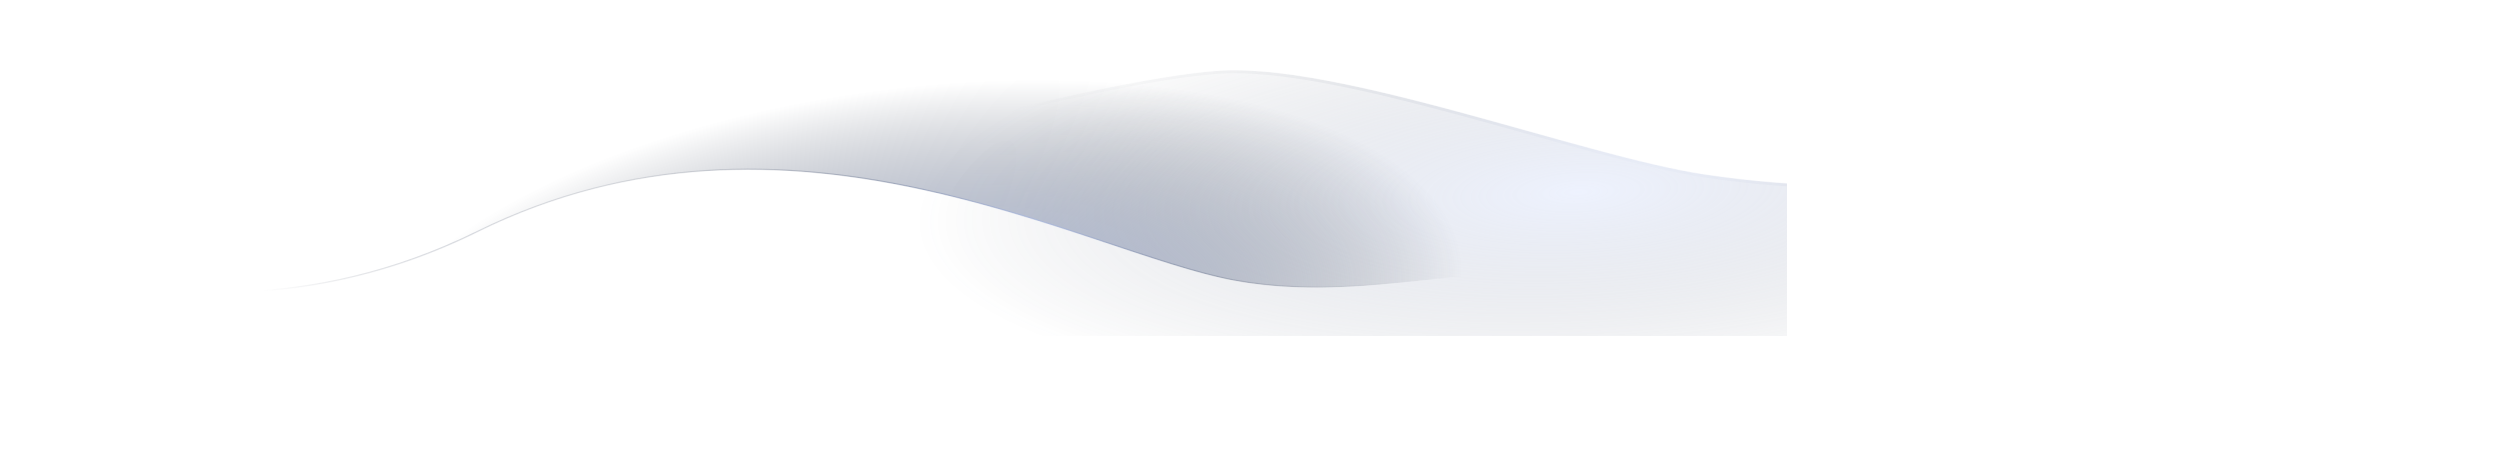 <svg viewBox="0 0 4197 789" fill="none" xmlns="http://www.w3.org/2000/svg">
<g id="wave">
<g id="wave-t" opacity="0.3">
<mask id="path-1-inside-1_1060_23" fill="white">
<path class="wave-t" fill-rule="evenodd" clip-rule="evenodd" d="M1151.62 332.063L1253.12 301.617C1354.62 271.171 1840.12 134.165 2043.12 118.942C2246.12 103.719 2657.62 262.306 2860.62 292.752C3182.62 341.046 3469.62 292.752 3639.62 188.752C3817.11 80.168 3682.12 35.698 3885.12 5.252C4088.12 -25.194 3993.62 88.496 4095.12 118.942L4196.62 149.388V788.753H4095.12C3993.62 788.753 3790.62 788.753 3587.62 788.753C3384.62 788.753 3181.62 788.753 2978.62 788.753C2775.62 788.753 2572.62 788.753 2369.62 788.753C2166.62 788.753 1963.62 788.753 1760.62 788.753C1557.62 788.753 1354.62 788.753 1253.12 788.753H1151.62V332.063Z"/>
</mask>
<path class="wave-t-2" fill-rule="evenodd" clip-rule="evenodd" d="M1151.62 332.063L1253.12 301.617C1354.62 271.171 1840.12 134.165 2043.12 118.942C2246.12 103.719 2657.62 262.306 2860.62 292.752C3182.62 341.046 3469.62 292.752 3639.62 188.752C3817.11 80.168 3682.12 35.698 3885.12 5.252C4088.12 -25.194 3993.62 88.496 4095.12 118.942L4196.62 149.388V788.753H4095.12C3993.62 788.753 3790.62 788.753 3587.62 788.753C3384.62 788.753 3181.62 788.753 2978.62 788.753C2775.62 788.753 2572.62 788.753 2369.62 788.753C2166.62 788.753 1963.62 788.753 1760.62 788.753C1557.62 788.753 1354.62 788.753 1253.12 788.753H1151.62V332.063Z" fill="url(#paint0_radial_1060_23)" stroke="url(#paint1_radial_1060_23)" stroke-width="10" mask="url(#path-1-inside-1_1060_23)"/>
</g>
<g id="wave-b">
<mask id="path-2-inside-2_1060_23" fill="white">
<path class="wave-b" fill-rule="evenodd" clip-rule="evenodd" d="M3045.62 498.12L2918.62 513.12C2791.62 528.12 2941.76 678.869 2741.12 513.12C2591.62 389.62 2341.12 520.62 2072.12 471.12C1822.86 425.252 1324.12 132.121 801.617 389.62C516.757 530.004 254.617 498.121 127.617 452.121L0.617 406.121L0.617 132.121L127.617 132.121C254.617 132.121 507.617 132.121 761.617 132.121C1015.62 132.121 1269.62 132.121 1522.62 132.121C1776.62 132.121 2030.62 132.121 2284.62 132.121C2537.62 132.121 2791.62 132.121 2918.62 132.12L3045.62 132.12L3045.62 498.12Z"/>
</mask>
<path class="wave-b-2" fill-rule="evenodd" clip-rule="evenodd" d="M3045.62 498.12L2918.62 513.12C2791.62 528.12 2941.76 678.869 2741.12 513.12C2591.62 389.62 2341.12 520.62 2072.12 471.12C1822.86 425.252 1324.12 132.121 801.617 389.62C516.757 530.004 254.617 498.121 127.617 452.121L0.617 406.121L0.617 132.121L127.617 132.121C254.617 132.121 507.617 132.121 761.617 132.121C1015.62 132.121 1269.62 132.121 1522.62 132.121C1776.62 132.121 2030.62 132.121 2284.62 132.121C2537.62 132.121 2791.62 132.121 2918.62 132.12L3045.62 132.12L3045.62 498.12Z" fill="url(#paint2_radial_1060_23)" stroke="url(#paint3_radial_1060_23)" stroke-width="4" mask="url(#path-2-inside-2_1060_23)"/>
</g>
</g>
<defs>
<radialGradient id="paint0_radial_1060_23" cx="0" cy="0" r="1" gradientUnits="userSpaceOnUse" gradientTransform="translate(2650.01 322.632) rotate(87.04) scale(466.743 1510.63)">
<stop stop-color="#C5D4FC"/>
<stop offset="0.74" stop-color="#333C4D" stop-opacity="0"/>
</radialGradient>
<radialGradient id="paint1_radial_1060_23" cx="0" cy="0" r="1" gradientUnits="userSpaceOnUse" gradientTransform="translate(2650.01 322.632) rotate(87.04) scale(466.743 1510.63)">
<stop stop-color="#C5D4FC"/>
<stop offset="0.74" stop-color="#333C4D" stop-opacity="0"/>
</radialGradient>
<radialGradient id="paint2_radial_1060_23" cx="0" cy="0" r="1" gradientUnits="userSpaceOnUse" gradientTransform="translate(1523.62 556.12) rotate(-97.519) scale(550.231 1261.8)">
<stop stop-color="#C5D4FC"/>
<stop offset="0.74" stop-color="#333C4D" stop-opacity="0"/>
</radialGradient>
<radialGradient id="paint3_radial_1060_23" cx="0" cy="0" r="1" gradientUnits="userSpaceOnUse" gradientTransform="translate(1547.22 402.888) rotate(-95.088) scale(271.839 1506.69)">
<stop stop-color="#C5D4FC"/>
<stop offset="0.74" stop-color="#333C4D" stop-opacity="0"/>
</radialGradient>
</defs>
</svg>
